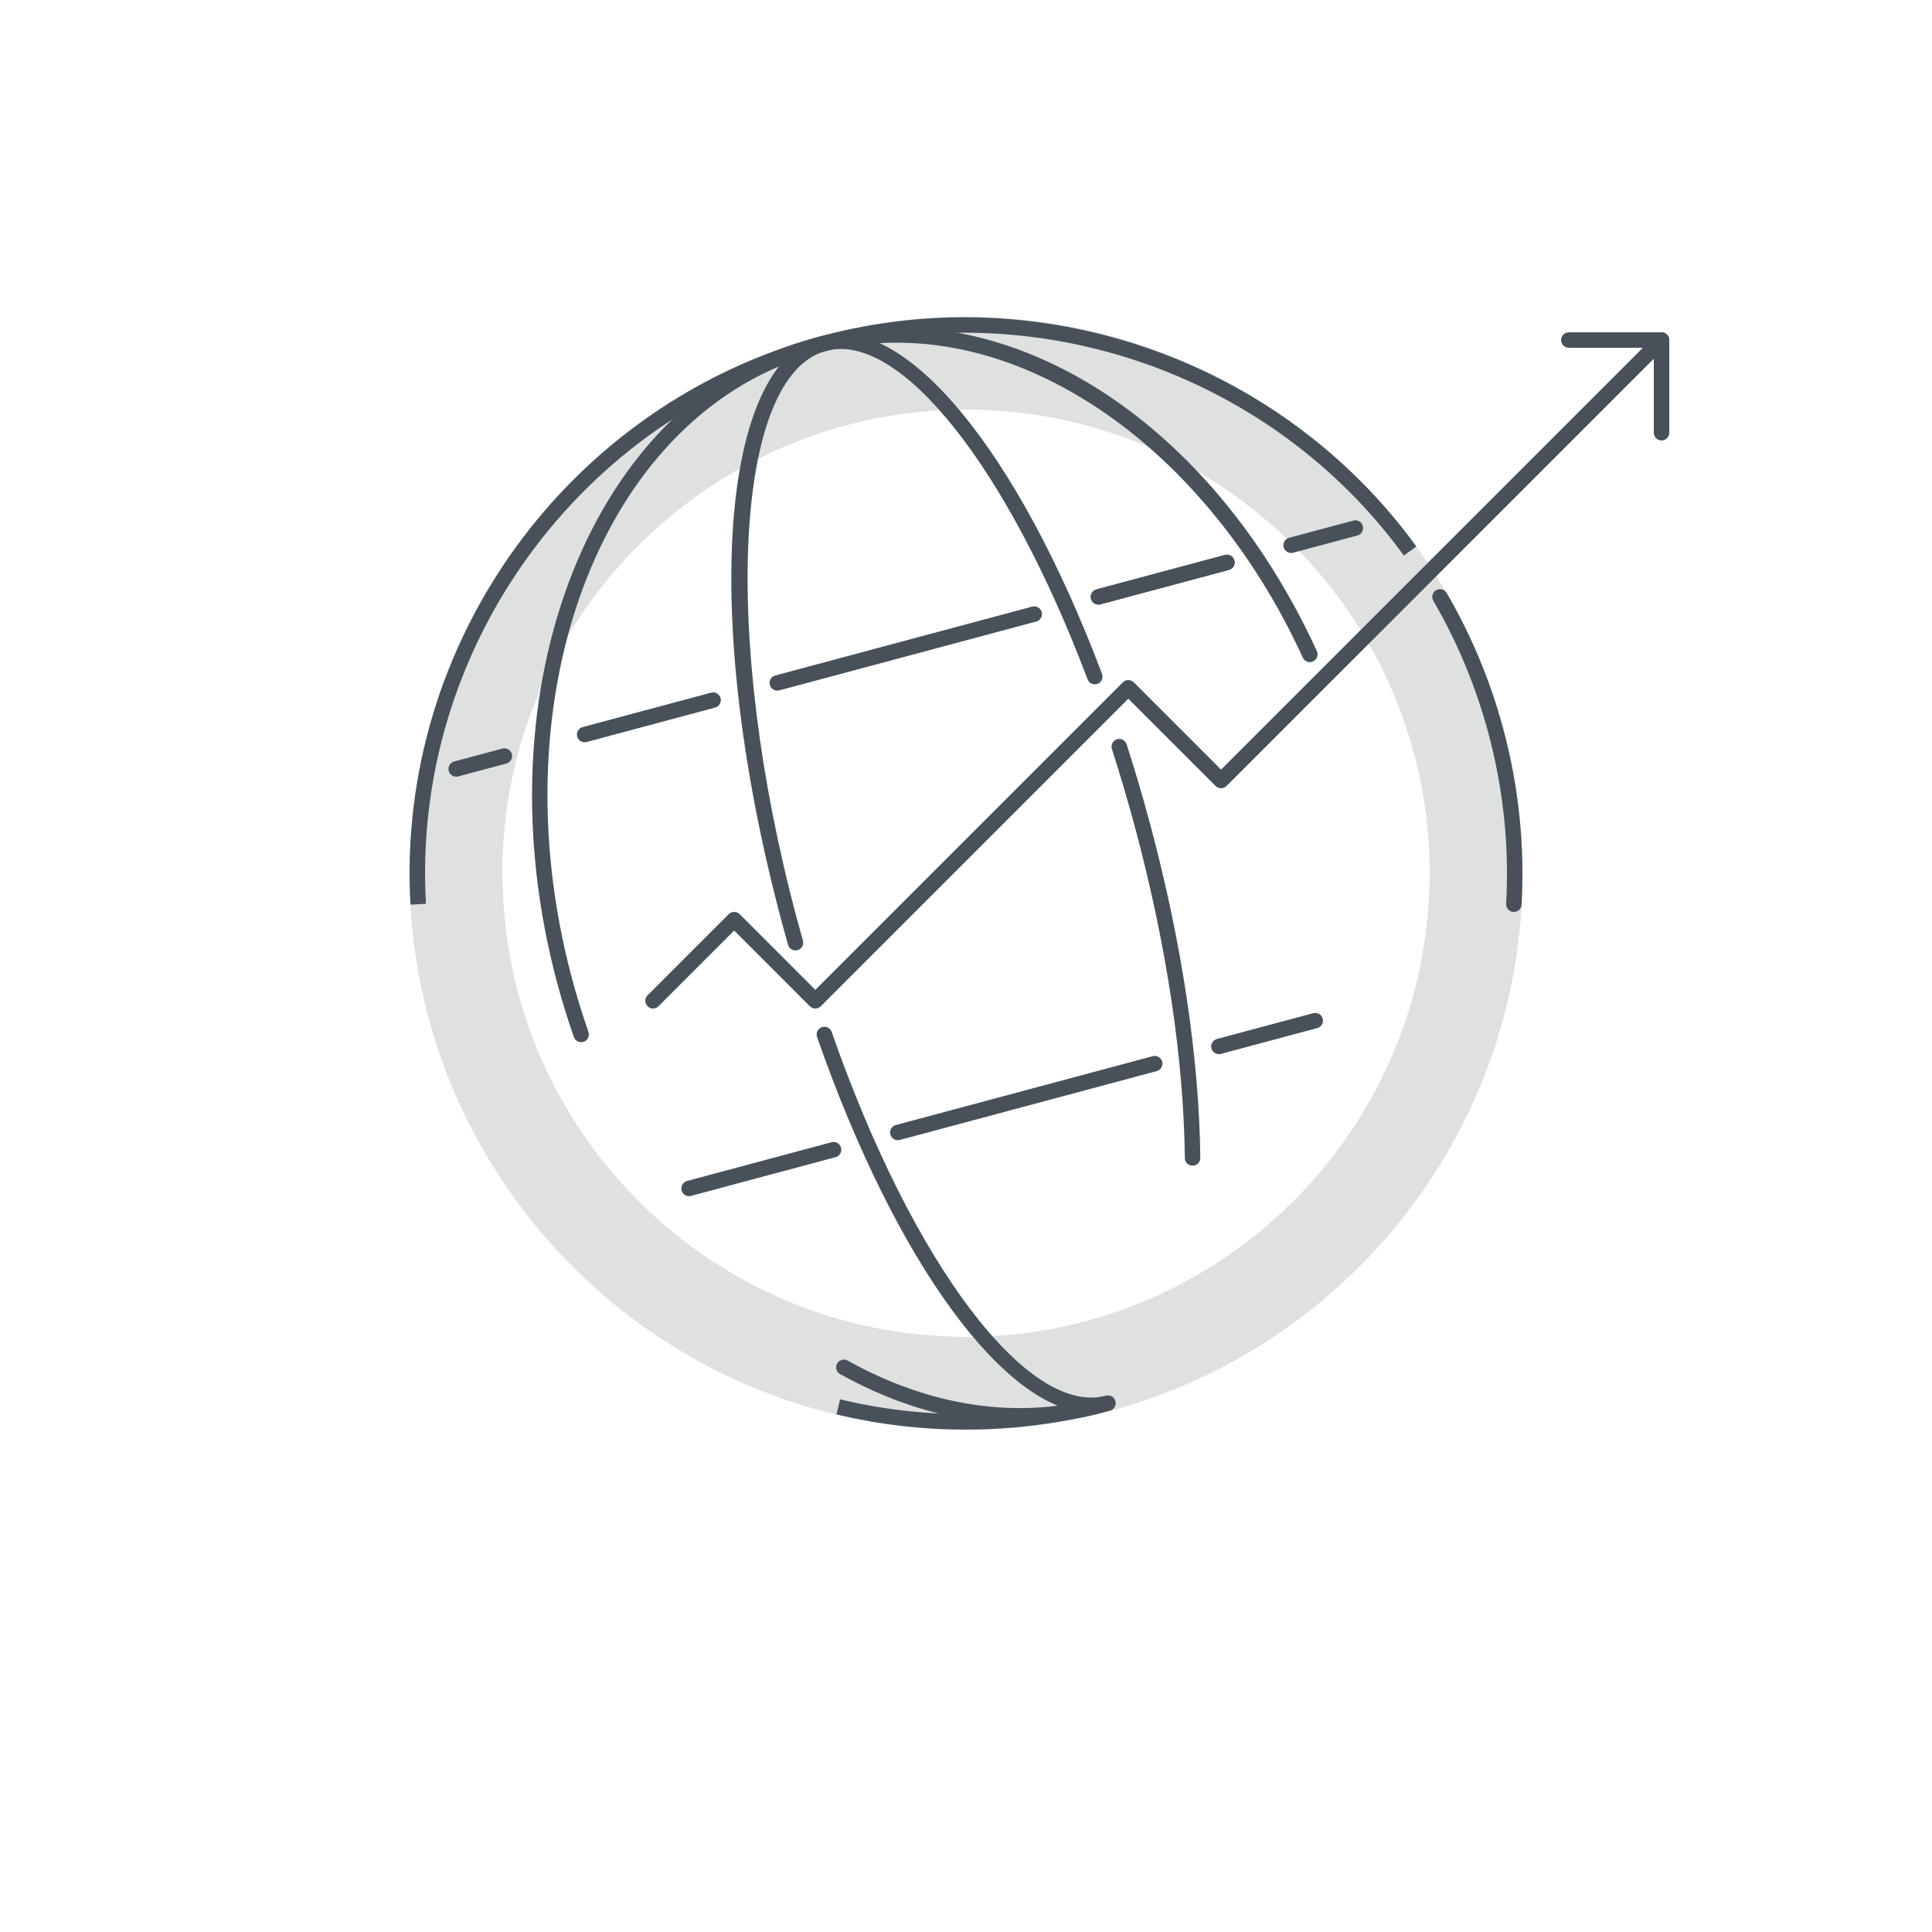 <svg xmlns="http://www.w3.org/2000/svg" width="250" height="250" viewBox="0 0 250 250">
  <g fill="none" fill-rule="evenodd">
    <path fill="#DFE0E0" d="M125.003,53.002 C91.919,53.002 65.003,79.918 65.003,113.002 C65.003,146.086 91.919,173.002 125.003,173.002 C158.086,173.002 185.003,146.086 185.003,113.002 C185.003,79.918 158.086,53.002 125.003,53.002 Z M125.003,185.002 C85.301,185.002 53.003,152.703 53.003,113.002 C53.003,73.301 85.301,41.002 125.003,41.002 C164.704,41.002 197.003,73.301 197.003,113.002 C197.003,152.703 164.704,185.002 125.003,185.002 Z"/>
    <path fill="#DFE0E0" d="M125.003,173.002 C91.919,173.002 65.003,146.086 65.003,113.002 L53.003,113.002 C53.003,152.703 85.301,185.002 125.003,185.002 C164.704,185.002 197.003,152.703 197.003,113.002 L185.003,113.002 C185.003,146.086 158.086,173.002 125.003,173.002"/>
    <path fill="#48515A" d="M105.503,130.502 C105.247,130.502 104.991,130.405 104.796,130.209 L95.003,120.416 L85.21,130.209 C84.819,130.6 84.186,130.6 83.796,130.209 C83.405,129.819 83.405,129.186 83.796,128.795 L94.296,118.295 C94.686,117.905 95.319,117.905 95.71,118.295 L105.503,128.088 L145.296,88.295 C145.686,87.904 146.319,87.904 146.71,88.295 L158.003,99.588 L214.296,43.295 C214.686,42.904 215.319,42.904 215.71,43.295 C216.1,43.686 216.1,44.319 215.71,44.709 L158.71,101.709 C158.319,102.1 157.686,102.1 157.296,101.709 L146.003,90.416 L106.21,130.209 C106.014,130.405 105.759,130.502 105.503,130.502"/>
    <path fill="#48515A" d="M215.003 57.002C214.45 57.002 214.003 56.555 214.003 56.002L214.003 45.002 203.003 45.002C202.45 45.002 202.003 44.555 202.003 44.002 202.003 43.449 202.45 43.002 203.003 43.002L215.003 43.002C215.555 43.002 216.003 43.449 216.003 44.002L216.003 56.002C216.003 56.555 215.555 57.002 215.003 57.002M195.892 118.005C195.873 118.005 195.854 118.004 195.835 118.003 195.284 117.973 194.862 117.5 194.893 116.948 195.31 109.544 194.538 102.121 192.6 94.889 190.984 88.855 188.585 83.084 185.471 77.738 185.193 77.261 185.355 76.649 185.832 76.37 186.309 76.094 186.921 76.253 187.199 76.732 190.403 82.231 192.87 88.166 194.532 94.371 196.526 101.81 197.319 109.444 196.89 117.062 196.86 117.594 196.419 118.005 195.892 118.005M124.942 184.989C119.32 184.989 113.708 184.333 108.241 183.02L108.709 181.074C119.963 183.781 131.861 183.614 143.115 180.6L143.633 182.531C137.523 184.169 131.226 184.989 124.942 184.989M53.12 117.061C51.175 83.21 73.57 52.261 106.372 43.472 134.978 35.804 165.881 46.754 183.276 70.711L181.657 71.887C164.746 48.594 134.7 37.955 106.89 45.404 74.999 53.949 53.225 84.037 55.117 116.946L53.12 117.061"/>
    <path fill="#48515A" d="M131.961 184.207C124.225 184.207 116.34 182.054 108.707 177.807 108.225 177.538 108.051 176.929 108.32 176.447 108.589 175.965 109.197 175.79 109.68 176.059 120.391 182.02 131.594 183.686 142.076 180.878 142.613 180.734 143.158 181.051 143.301 181.585 143.444 182.118 143.128 182.667 142.594 182.81 139.11 183.743 135.551 184.207 131.961 184.207M75.201 134.86C74.788 134.86 74.402 134.602 74.258 134.19 73.454 131.896 72.726 129.536 72.094 127.178 61.821 88.84 76.732 51.414 105.333 43.75 105.865 43.606 106.415 43.923 106.558 44.457 106.701 44.991 106.385 45.539 105.851 45.682 78.315 53.061 64.039 89.387 74.026 126.66 74.645 128.971 75.358 131.281 76.145 133.53 76.328 134.05 76.053 134.621 75.532 134.803 75.423 134.842 75.311 134.86 75.201 134.86M59.033 100.502C58.591 100.502 58.187 100.208 58.068 99.761 57.925 99.228 58.241 98.679 58.775 98.536L65.008 96.866C65.542 96.72 66.089 97.039 66.232 97.574 66.375 98.107 66.059 98.656 65.525 98.798L59.292 100.468C59.205 100.491 59.118 100.502 59.033 100.502"/>
    <path fill="#48515A" d="M75.654 96.048C75.213 96.048 74.809 95.754 74.689 95.307 74.546 94.774 74.863 94.225 75.396 94.082L92.017 89.629C92.551 89.485 93.099 89.803 93.242 90.336 93.385 90.869 93.069 91.418 92.535 91.561L75.914 96.014C75.827 96.037 75.74 96.048 75.654 96.048M167.073 71.553C166.631 71.553 166.227 71.259 166.107 70.812 165.964 70.279 166.281 69.73 166.814 69.587L175.125 67.361C175.661 67.216 176.207 67.533 176.35 68.068 176.493 68.601 176.177 69.15 175.643 69.292L167.332 71.519C167.245 71.542 167.158 71.553 167.073 71.553M89.165 154.781C88.723 154.781 88.319 154.487 88.199 154.039 88.056 153.506 88.373 152.957 88.907 152.815L107.606 147.804C108.139 147.658 108.688 147.977 108.83 148.511 108.973 149.044 108.657 149.593 108.123 149.736L89.424 154.746C89.338 154.77 89.25 154.781 89.165 154.781M100.587 89.367C100.145 89.367 99.741 89.074 99.621 88.626 99.478 88.093 99.795 87.544 100.328 87.402L133.572 78.494C134.103 78.35 134.653 78.667 134.796 79.201 134.939 79.735 134.623 80.283 134.089 80.426L100.846 89.333C100.76 89.357 100.672 89.367 100.587 89.367M116.175 147.543C115.733 147.543 115.329 147.249 115.209 146.802 115.066 146.269 115.383 145.72 115.916 145.577L149.159 136.67C149.691 136.524 150.241 136.843 150.384 137.377 150.527 137.91 150.211 138.459 149.677 138.602L116.434 147.509C116.347 147.532 116.26 147.543 116.175 147.543"/>
    <path fill="#48515A" d="M102.936 122.99C102.5 122.99 102.099 122.703 101.974 122.263 101.705 121.31 101.441 120.35 101.182 119.384 90.735 80.396 93.015 47.052 106.372 43.472 117.101 40.601 131.653 58.171 142.6 87.197 142.795 87.714 142.534 88.291 142.018 88.486 141.501 88.679 140.924 88.42 140.729 87.903 130.33 60.328 116.414 42.856 106.89 45.404 95.025 48.583 93.296 82.225 103.114 118.866 103.37 119.824 103.632 120.775 103.899 121.718 104.049 122.25 103.74 122.803 103.209 122.952 103.118 122.979 103.026 122.99 102.936 122.99M154.319 150.84C153.772 150.84 153.325 150.4 153.319 149.852 153.174 137.058 150.951 122.287 146.891 107.137 145.969 103.697 144.956 100.261 143.88 96.922 143.71 96.397 143.999 95.833 144.524 95.663 145.051 95.497 145.613 95.783 145.783 96.309 146.87 99.679 147.893 103.148 148.823 106.619 152.925 121.929 155.172 136.87 155.319 149.828 155.325 150.381 154.883 150.833 154.33 150.84 154.326 150.84 154.323 150.84 154.319 150.84M141.286 182.837C130.218 182.837 115.972 163.569 105.731 134.193 105.55 133.671 105.825 133.101 106.346 132.919 106.866 132.738 107.437 133.012 107.62 133.534 118.072 163.516 132.998 183.305 143.115 180.6 143.649 180.453 144.198 180.774 144.34 181.307 144.483 181.84 144.167 182.389 143.633 182.531 142.869 182.737 142.086 182.837 141.286 182.837M157.728 136.408C157.286 136.408 156.883 136.114 156.763 135.667 156.62 135.134 156.936 134.585 157.47 134.443L169.934 131.104C170.469 130.958 171.015 131.277 171.158 131.811 171.302 132.344 170.985 132.893 170.451 133.035L157.988 136.374C157.901 136.398 157.814 136.408 157.728 136.408M142.14 78.234C141.698 78.234 141.295 77.94 141.175 77.492 141.032 76.959 141.348 76.41 141.882 76.268L158.504 71.814C159.036 71.669 159.585 71.987 159.728 72.521 159.871 73.054 159.555 73.603 159.021 73.745L142.4 78.199C142.313 78.223 142.226 78.234 142.14 78.234"/>
    <path fill="#48515A" d="M142.14,78.234 C141.698,78.234 141.295,77.94 141.175,77.492 C141.032,76.959 141.348,76.41 141.882,76.268 L158.504,71.814 C159.036,71.669 159.585,71.987 159.728,72.521 C159.871,73.054 159.555,73.603 159.021,73.745 L142.4,78.199 C142.313,78.223 142.226,78.234 142.14,78.234"/>
    <path fill="#48515A" d="M169.495,85.679 C169.116,85.679 168.753,85.462 168.585,85.095 C162.153,71.05 152.386,59.365 141.085,52.191 C129.527,44.854 117.344,42.604 105.851,45.682 C105.316,45.826 104.769,45.509 104.626,44.975 C104.483,44.442 104.8,43.893 105.333,43.75 C129.727,37.21 156.486,53.873 170.404,84.263 C170.634,84.765 170.413,85.359 169.911,85.588 C169.776,85.65 169.635,85.679 169.495,85.679"/>
  </g>
</svg>
